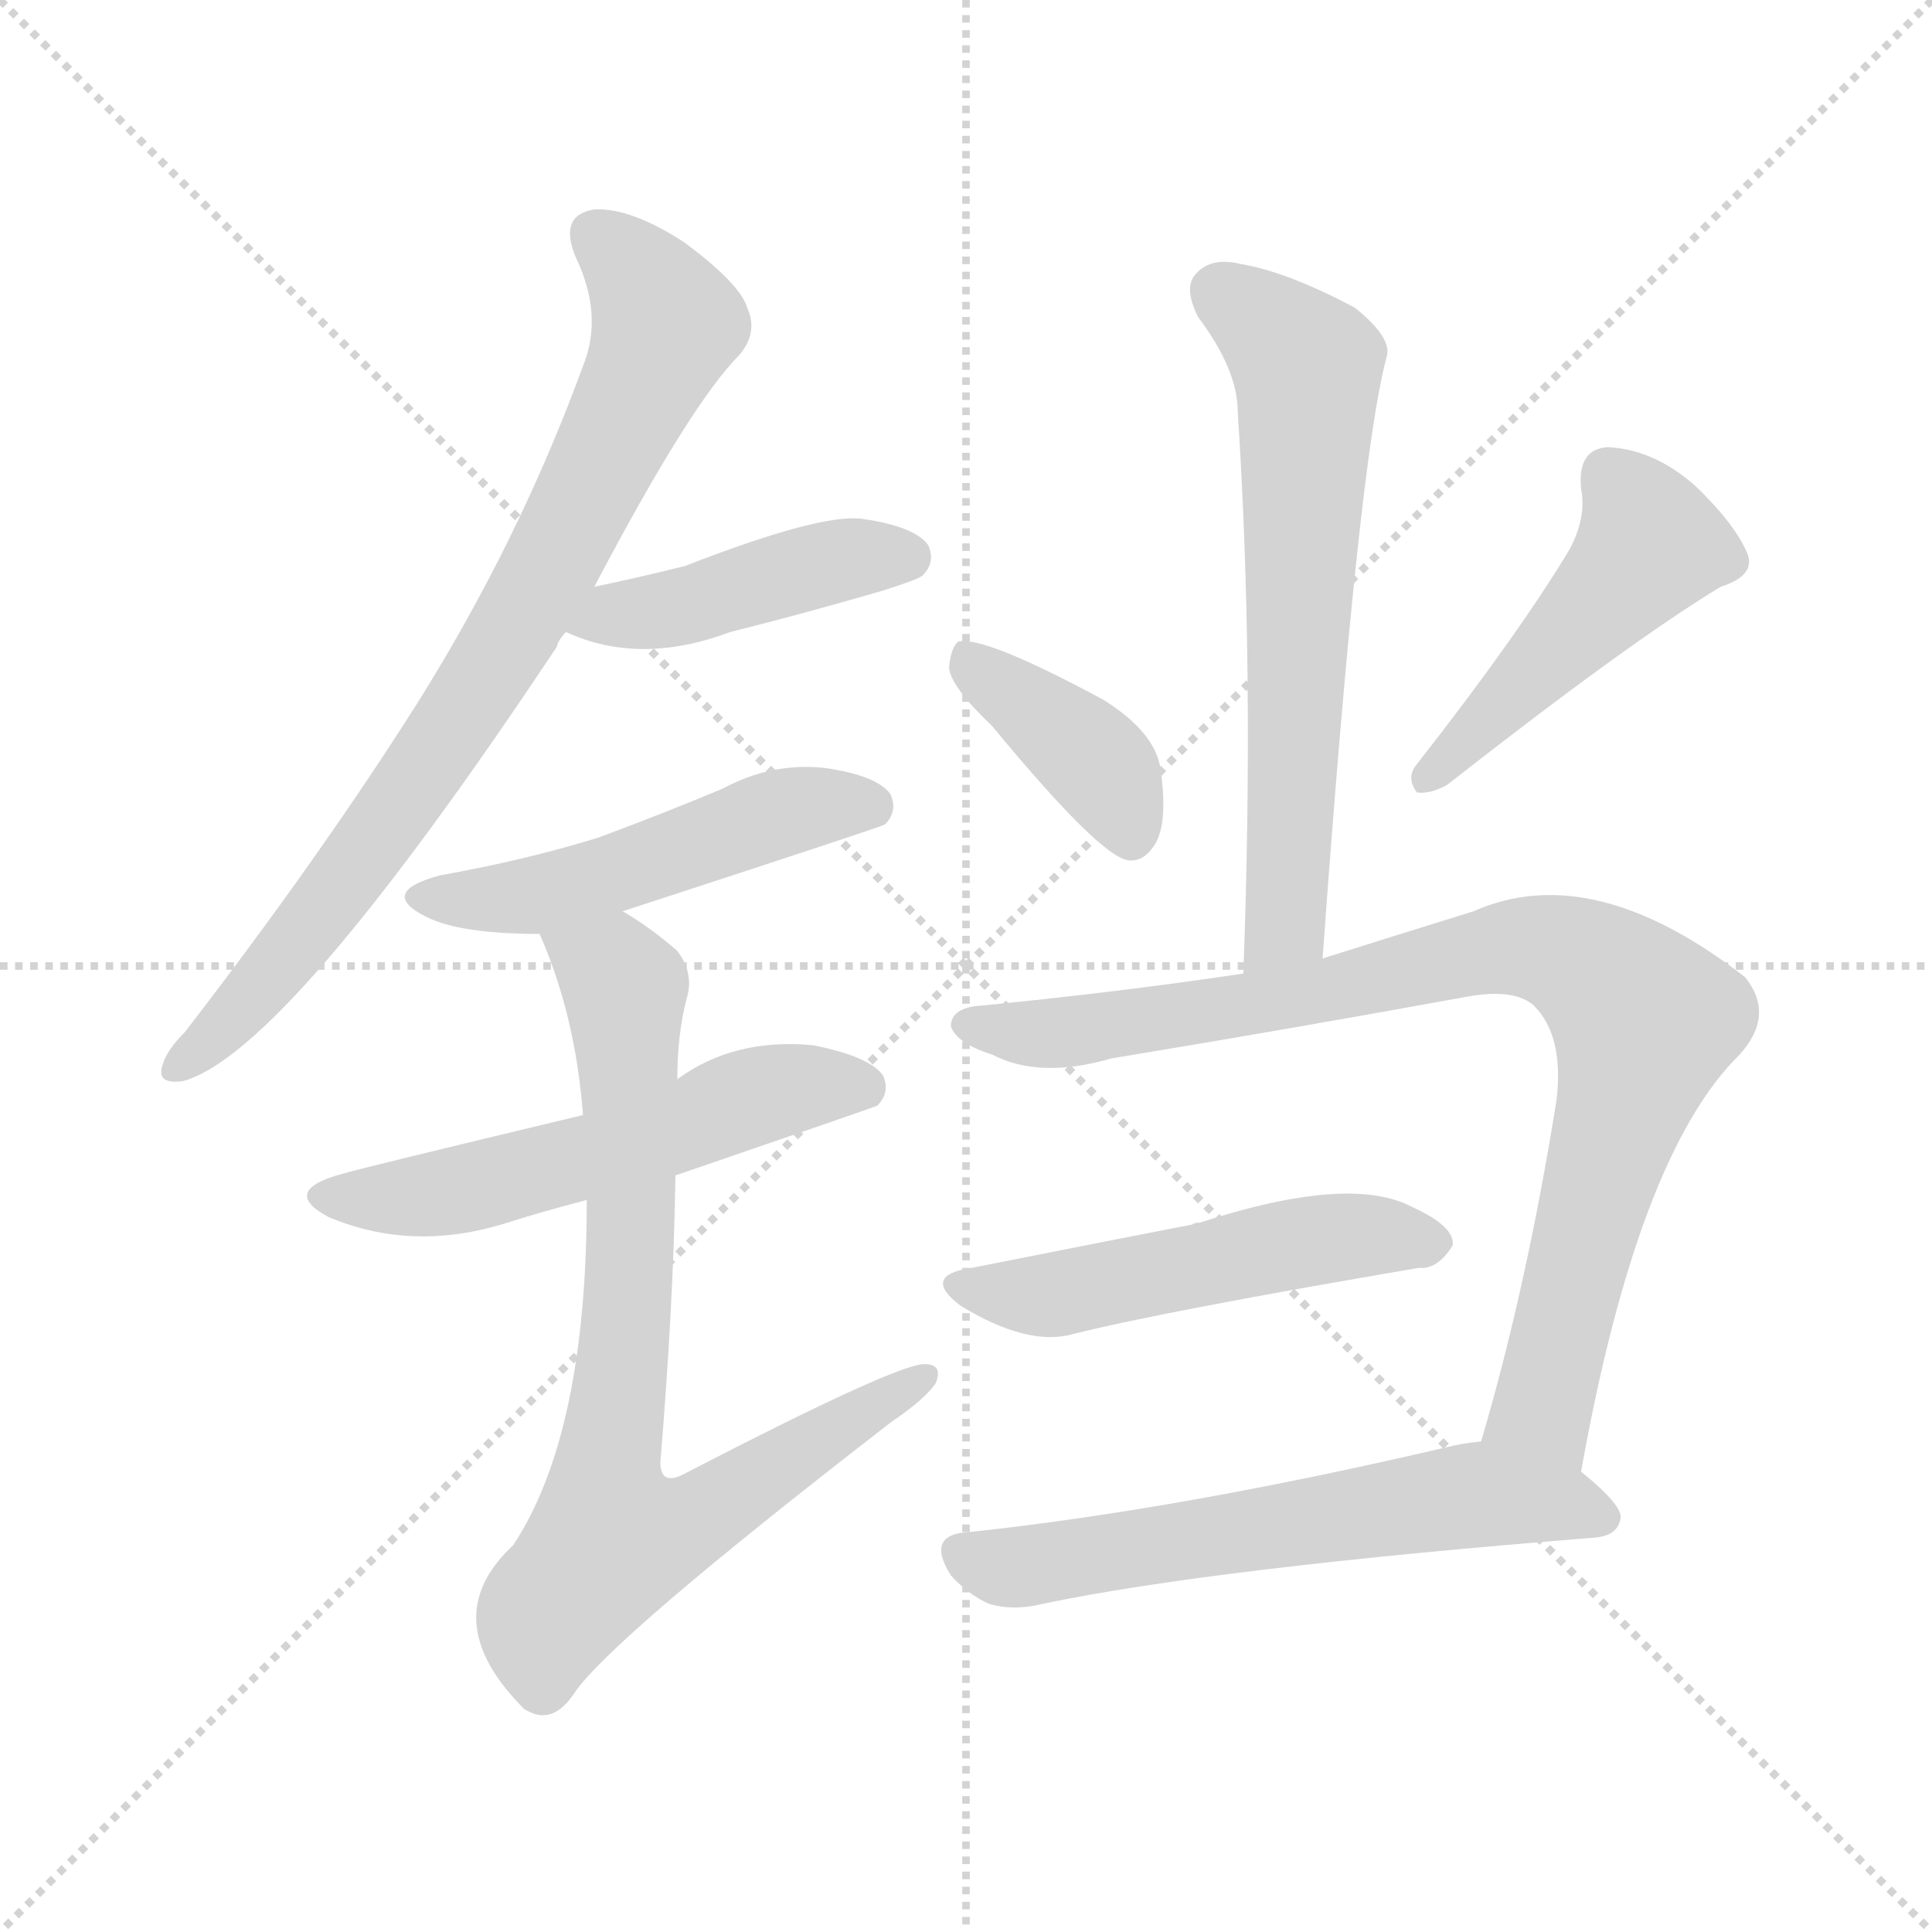 <svg version="1.1" viewBox="0 0 1024 1024" xmlns="http://www.w3.org/2000/svg">
  <g stroke="lightgray" stroke-dasharray="1,1" stroke-width="1" transform="scale(4, 4)">
    <line x1="0" y1="0" x2="256" y2="256"></line>
    <line x1="256" y1="0" x2="0" y2="256"></line>
    <line x1="128" y1="0" x2="128" y2="256"></line>
    <line x1="0" y1="128" x2="256" y2="128"></line>
  </g>
<g transform="scale(1, -1) translate(0, -900)">
   <style type="text/css">
    @keyframes keyframes0 {
      from {
       stroke: blue;
       stroke-dashoffset: 788;
       stroke-width: 128;
       }
       72% {
       animation-timing-function: step-end;
       stroke: blue;
       stroke-dashoffset: 0;
       stroke-width: 128;
       }
       to {
       stroke: black;
       stroke-width: 1024;
       }
       }
       #make-me-a-hanzi-animation-0 {
         animation: keyframes0 0.891s both;
         animation-delay: 0s;
         animation-timing-function: linear;
       }
    @keyframes keyframes1 {
      from {
       stroke: blue;
       stroke-dashoffset: 433;
       stroke-width: 128;
       }
       58% {
       animation-timing-function: step-end;
       stroke: blue;
       stroke-dashoffset: 0;
       stroke-width: 128;
       }
       to {
       stroke: black;
       stroke-width: 1024;
       }
       }
       #make-me-a-hanzi-animation-1 {
         animation: keyframes1 0.602s both;
         animation-delay: 0.891s;
         animation-timing-function: linear;
       }
    @keyframes keyframes2 {
      from {
       stroke: blue;
       stroke-dashoffset: 502;
       stroke-width: 128;
       }
       62% {
       animation-timing-function: step-end;
       stroke: blue;
       stroke-dashoffset: 0;
       stroke-width: 128;
       }
       to {
       stroke: black;
       stroke-width: 1024;
       }
       }
       #make-me-a-hanzi-animation-2 {
         animation: keyframes2 0.659s both;
         animation-delay: 1.494s;
         animation-timing-function: linear;
       }
    @keyframes keyframes3 {
      from {
       stroke: blue;
       stroke-dashoffset: 551;
       stroke-width: 128;
       }
       64% {
       animation-timing-function: step-end;
       stroke: blue;
       stroke-dashoffset: 0;
       stroke-width: 128;
       }
       to {
       stroke: black;
       stroke-width: 1024;
       }
       }
       #make-me-a-hanzi-animation-3 {
         animation: keyframes3 0.698s both;
         animation-delay: 2.152s;
         animation-timing-function: linear;
       }
    @keyframes keyframes4 {
      from {
       stroke: blue;
       stroke-dashoffset: 776;
       stroke-width: 128;
       }
       72% {
       animation-timing-function: step-end;
       stroke: blue;
       stroke-dashoffset: 0;
       stroke-width: 128;
       }
       to {
       stroke: black;
       stroke-width: 1024;
       }
       }
       #make-me-a-hanzi-animation-4 {
         animation: keyframes4 0.882s both;
         animation-delay: 2.851s;
         animation-timing-function: linear;
       }
    @keyframes keyframes5 {
      from {
       stroke: blue;
       stroke-dashoffset: 637;
       stroke-width: 128;
       }
       67% {
       animation-timing-function: step-end;
       stroke: blue;
       stroke-dashoffset: 0;
       stroke-width: 128;
       }
       to {
       stroke: black;
       stroke-width: 1024;
       }
       }
       #make-me-a-hanzi-animation-5 {
         animation: keyframes5 0.768s both;
         animation-delay: 3.732s;
         animation-timing-function: linear;
       }
    @keyframes keyframes6 {
      from {
       stroke: blue;
       stroke-dashoffset: 389;
       stroke-width: 128;
       }
       56% {
       animation-timing-function: step-end;
       stroke: blue;
       stroke-dashoffset: 0;
       stroke-width: 128;
       }
       to {
       stroke: black;
       stroke-width: 1024;
       }
       }
       #make-me-a-hanzi-animation-6 {
         animation: keyframes6 0.567s both;
         animation-delay: 4.5s;
         animation-timing-function: linear;
       }
    @keyframes keyframes7 {
      from {
       stroke: blue;
       stroke-dashoffset: 471;
       stroke-width: 128;
       }
       61% {
       animation-timing-function: step-end;
       stroke: blue;
       stroke-dashoffset: 0;
       stroke-width: 128;
       }
       to {
       stroke: black;
       stroke-width: 1024;
       }
       }
       #make-me-a-hanzi-animation-7 {
         animation: keyframes7 0.633s both;
         animation-delay: 5.067s;
         animation-timing-function: linear;
       }
    @keyframes keyframes8 {
      from {
       stroke: blue;
       stroke-dashoffset: 872;
       stroke-width: 128;
       }
       74% {
       animation-timing-function: step-end;
       stroke: blue;
       stroke-dashoffset: 0;
       stroke-width: 128;
       }
       to {
       stroke: black;
       stroke-width: 1024;
       }
       }
       #make-me-a-hanzi-animation-8 {
         animation: keyframes8 0.96s both;
         animation-delay: 5.7s;
         animation-timing-function: linear;
       }
    @keyframes keyframes9 {
      from {
       stroke: blue;
       stroke-dashoffset: 508;
       stroke-width: 128;
       }
       62% {
       animation-timing-function: step-end;
       stroke: blue;
       stroke-dashoffset: 0;
       stroke-width: 128;
       }
       to {
       stroke: black;
       stroke-width: 1024;
       }
       }
       #make-me-a-hanzi-animation-9 {
         animation: keyframes9 0.663s both;
         animation-delay: 6.66s;
         animation-timing-function: linear;
       }
    @keyframes keyframes10 {
      from {
       stroke: blue;
       stroke-dashoffset: 599;
       stroke-width: 128;
       }
       66% {
       animation-timing-function: step-end;
       stroke: blue;
       stroke-dashoffset: 0;
       stroke-width: 128;
       }
       to {
       stroke: black;
       stroke-width: 1024;
       }
       }
       #make-me-a-hanzi-animation-10 {
         animation: keyframes10 0.737s both;
         animation-delay: 7.323s;
         animation-timing-function: linear;
       }
</style>
<path d="M 315.0 589.0 Q 366.0 686.0 392.0 712.0 Q 402.0 724.0 396.0 737.0 Q 392.0 750.0 362.0 772.0 Q 334.0 790.0 315.0 789.0 Q 296.0 786.0 305.0 764.0 Q 320.0 733.0 309.0 706.0 Q 275.0 613.0 221.0 527.0 Q 169.0 445.0 98.0 353.0 Q 88.0 343.0 86.0 335.0 Q 83.0 325.0 97.0 327.0 Q 152.0 342.0 295.0 557.0 Q 296.0 561.0 300.0 565.0 L 315.0 589.0 Z" fill="lightgray"></path> 
<path d="M 300.0 565.0 Q 339.0 547.0 387.0 565.0 Q 427.0 575.0 468.0 587.0 Q 487.0 593.0 489.0 595.0 Q 496.0 602.0 492.0 611.0 Q 485.0 621.0 457.0 625.0 Q 435.0 628.0 363.0 600.0 Q 339.0 594.0 315.0 589.0 C 286.0 583.0 272.0 577.0 300.0 565.0 Z" fill="lightgray"></path> 
<path d="M 330.0 417.0 Q 468.0 462.0 469.0 463.0 Q 476.0 470.0 472.0 479.0 Q 465.0 489.0 437.0 493.0 Q 409.0 496.0 383.0 482.0 Q 352.0 469.0 317.0 456.0 Q 278.0 444.0 233.0 436.0 Q 200.0 427.0 226.0 414.0 Q 244.0 405.0 286.0 405.0 L 330.0 417.0 Z" fill="lightgray"></path> 
<path d="M 358.0 277.0 Q 463.0 313.0 465.0 314.0 Q 472.0 321.0 468.0 330.0 Q 461.0 340.0 431.0 346.0 Q 389.0 350.0 359.0 328.0 L 309.0 309.0 Q 192.0 281.0 182.0 278.0 Q 148.0 269.0 174.0 255.0 Q 219.0 236.0 269.0 252.0 Q 288.0 258.0 311.0 264.0 L 358.0 277.0 Z" fill="lightgray"></path> 
<path d="M 311.0 264.0 Q 311.0 140.0 272.0 81.0 Q 230.0 42.0 278.0 -6.0 L 280.0 -7.0 Q 293.0 -14.0 304.0 2.0 Q 322.0 30.0 472.0 146.0 Q 491.0 159.0 496.0 167.0 Q 500.0 177.0 490.0 177.0 Q 475.0 177.0 363.0 119.0 Q 350.0 112.0 350.0 125.0 Q 357.0 209.0 358.0 277.0 L 359.0 328.0 Q 359.0 352.0 364.0 371.0 Q 368.0 384.0 359.0 396.0 Q 344.0 409.0 330.0 417.0 C 305.0 433.0 275.0 433.0 286.0 405.0 Q 305.0 362.0 309.0 309.0 L 311.0 264.0 Z" fill="lightgray"></path> 
<path d="M 701.0 392.0 Q 720.0 656.0 735.0 711.0 Q 738.0 721.0 718.0 737.0 Q 682.0 756.0 658.0 760.0 Q 642.0 764.0 634.0 755.0 Q 627.0 748.0 635.0 732.0 Q 656.0 704.0 656.0 682.0 Q 665.0 546.0 659.0 384.0 C 658.0 354.0 699.0 362.0 701.0 392.0 Z" fill="lightgray"></path> 
<path d="M 526.0 515.0 Q 583.0 446.0 598.0 444.0 Q 607.0 443.0 613.0 454.0 Q 619.0 466.0 615.0 493.0 Q 612.0 512.0 585.0 529.0 Q 522.0 563.0 508.0 560.0 Q 504.0 557.0 503.0 546.0 Q 504.0 536.0 526.0 515.0 Z" fill="lightgray"></path> 
<path d="M 832.0 609.0 Q 805.0 564.0 751.0 495.0 Q 745.0 488.0 751.0 480.0 Q 758.0 479.0 767.0 484.0 Q 864.0 560.0 912.0 589.0 Q 931.0 595.0 926.0 607.0 Q 919.0 623.0 898.0 643.0 Q 876.0 662.0 852.0 663.0 Q 836.0 662.0 838.0 641.0 Q 841.0 626.0 832.0 609.0 Z" fill="lightgray"></path> 
<path d="M 838.0 120.0 Q 868.0 288.0 922.0 341.0 Q 941.0 362.0 925.0 382.0 Q 844.0 445.0 781.0 417.0 Q 739.0 404.0 701.0 392.0 L 659.0 384.0 Q 592.0 374.0 520.0 367.0 Q 504.0 366.0 504.0 356.0 Q 507.0 347.0 526.0 341.0 Q 551.0 328.0 589.0 339.0 Q 686.0 355.0 779.0 372.0 Q 803.0 376.0 813.0 367.0 Q 829.0 351.0 825.0 317.0 Q 809.0 217.0 785.0 136.0 C 777.0 107.0 832.0 91.0 838.0 120.0 Z" fill="lightgray"></path> 
<path d="M 515.0 228.0 Q 488.0 224.0 509.0 208.0 Q 545.0 186.0 569.0 193.0 Q 617.0 205.0 752.0 228.0 Q 762.0 227.0 770.0 240.0 Q 771.0 250.0 749.0 260.0 Q 716.0 278.0 636.0 252.0 Q 633.0 252.0 632.0 251.0 Q 611.0 247.0 515.0 228.0 Z" fill="lightgray"></path> 
<path d="M 785.0 136.0 Q 775.0 135.0 767.0 133.0 Q 626.0 100.0 514.0 88.0 Q 490.0 87.0 504.0 65.0 Q 513.0 55.0 524.0 50.0 Q 537.0 46.0 553.0 50.0 Q 644.0 69.0 845.0 85.0 Q 858.0 86.0 859.0 96.0 Q 859.0 103.0 838.0 120.0 C 815.0 139.0 814.0 140.0 785.0 136.0 Z" fill="lightgray"></path> 
      <clipPath id="make-me-a-hanzi-clip-0">
      <path d="M 315.0 589.0 Q 366.0 686.0 392.0 712.0 Q 402.0 724.0 396.0 737.0 Q 392.0 750.0 362.0 772.0 Q 334.0 790.0 315.0 789.0 Q 296.0 786.0 305.0 764.0 Q 320.0 733.0 309.0 706.0 Q 275.0 613.0 221.0 527.0 Q 169.0 445.0 98.0 353.0 Q 88.0 343.0 86.0 335.0 Q 83.0 325.0 97.0 327.0 Q 152.0 342.0 295.0 557.0 Q 296.0 561.0 300.0 565.0 L 315.0 589.0 Z" fill="lightgray"></path>
      </clipPath>
      <path clip-path="url(#make-me-a-hanzi-clip-0)" d="M 316.0 774.0 L 341.0 751.0 L 352.0 725.0 L 298.0 610.0 L 242.0 516.0 L 181.0 430.0 L 134.0 372.0 L 95.0 336.0 " fill="none" id="make-me-a-hanzi-animation-0" stroke-dasharray="660 1320" stroke-linecap="round"></path>

      <clipPath id="make-me-a-hanzi-clip-1">
      <path d="M 300.0 565.0 Q 339.0 547.0 387.0 565.0 Q 427.0 575.0 468.0 587.0 Q 487.0 593.0 489.0 595.0 Q 496.0 602.0 492.0 611.0 Q 485.0 621.0 457.0 625.0 Q 435.0 628.0 363.0 600.0 Q 339.0 594.0 315.0 589.0 C 286.0 583.0 272.0 577.0 300.0 565.0 Z" fill="lightgray"></path>
      </clipPath>
      <path clip-path="url(#make-me-a-hanzi-clip-1)" d="M 309.0 568.0 L 447.0 604.0 L 481.0 605.0 " fill="none" id="make-me-a-hanzi-animation-1" stroke-dasharray="305 610" stroke-linecap="round"></path>

      <clipPath id="make-me-a-hanzi-clip-2">
      <path d="M 330.0 417.0 Q 468.0 462.0 469.0 463.0 Q 476.0 470.0 472.0 479.0 Q 465.0 489.0 437.0 493.0 Q 409.0 496.0 383.0 482.0 Q 352.0 469.0 317.0 456.0 Q 278.0 444.0 233.0 436.0 Q 200.0 427.0 226.0 414.0 Q 244.0 405.0 286.0 405.0 L 330.0 417.0 Z" fill="lightgray"></path>
      </clipPath>
      <path clip-path="url(#make-me-a-hanzi-clip-2)" d="M 227.0 426.0 L 288.0 427.0 L 337.0 439.0 L 409.0 468.0 L 442.0 474.0 L 465.0 470.0 " fill="none" id="make-me-a-hanzi-animation-2" stroke-dasharray="374 748" stroke-linecap="round"></path>

      <clipPath id="make-me-a-hanzi-clip-3">
      <path d="M 358.0 277.0 Q 463.0 313.0 465.0 314.0 Q 472.0 321.0 468.0 330.0 Q 461.0 340.0 431.0 346.0 Q 389.0 350.0 359.0 328.0 L 309.0 309.0 Q 192.0 281.0 182.0 278.0 Q 148.0 269.0 174.0 255.0 Q 219.0 236.0 269.0 252.0 Q 288.0 258.0 311.0 264.0 L 358.0 277.0 Z" fill="lightgray"></path>
      </clipPath>
      <path clip-path="url(#make-me-a-hanzi-clip-3)" d="M 175.0 267.0 L 228.0 266.0 L 362.0 302.0 L 398.0 319.0 L 435.0 325.0 L 461.0 321.0 " fill="none" id="make-me-a-hanzi-animation-3" stroke-dasharray="423 846" stroke-linecap="round"></path>

      <clipPath id="make-me-a-hanzi-clip-4">
      <path d="M 311.0 264.0 Q 311.0 140.0 272.0 81.0 Q 230.0 42.0 278.0 -6.0 L 280.0 -7.0 Q 293.0 -14.0 304.0 2.0 Q 322.0 30.0 472.0 146.0 Q 491.0 159.0 496.0 167.0 Q 500.0 177.0 490.0 177.0 Q 475.0 177.0 363.0 119.0 Q 350.0 112.0 350.0 125.0 Q 357.0 209.0 358.0 277.0 L 359.0 328.0 Q 359.0 352.0 364.0 371.0 Q 368.0 384.0 359.0 396.0 Q 344.0 409.0 330.0 417.0 C 305.0 433.0 275.0 433.0 286.0 405.0 Q 305.0 362.0 309.0 309.0 L 311.0 264.0 Z" fill="lightgray"></path>
      </clipPath>
      <path clip-path="url(#make-me-a-hanzi-clip-4)" d="M 295.0 401.0 L 327.0 382.0 L 332.0 371.0 L 334.0 228.0 L 321.0 111.0 L 326.0 87.0 L 375.0 98.0 L 489.0 170.0 " fill="none" id="make-me-a-hanzi-animation-4" stroke-dasharray="648 1296" stroke-linecap="round"></path>

      <clipPath id="make-me-a-hanzi-clip-5">
      <path d="M 701.0 392.0 Q 720.0 656.0 735.0 711.0 Q 738.0 721.0 718.0 737.0 Q 682.0 756.0 658.0 760.0 Q 642.0 764.0 634.0 755.0 Q 627.0 748.0 635.0 732.0 Q 656.0 704.0 656.0 682.0 Q 665.0 546.0 659.0 384.0 C 658.0 354.0 699.0 362.0 701.0 392.0 Z" fill="lightgray"></path>
      </clipPath>
      <path clip-path="url(#make-me-a-hanzi-clip-5)" d="M 646.0 746.0 L 684.0 716.0 L 693.0 702.0 L 684.0 430.0 L 677.0 404.0 L 665.0 392.0 " fill="none" id="make-me-a-hanzi-animation-5" stroke-dasharray="509 1018" stroke-linecap="round"></path>

      <clipPath id="make-me-a-hanzi-clip-6">
      <path d="M 526.0 515.0 Q 583.0 446.0 598.0 444.0 Q 607.0 443.0 613.0 454.0 Q 619.0 466.0 615.0 493.0 Q 612.0 512.0 585.0 529.0 Q 522.0 563.0 508.0 560.0 Q 504.0 557.0 503.0 546.0 Q 504.0 536.0 526.0 515.0 Z" fill="lightgray"></path>
      </clipPath>
      <path clip-path="url(#make-me-a-hanzi-clip-6)" d="M 511.0 551.0 L 576.0 501.0 L 600.0 456.0 " fill="none" id="make-me-a-hanzi-animation-6" stroke-dasharray="261 522" stroke-linecap="round"></path>

      <clipPath id="make-me-a-hanzi-clip-7">
      <path d="M 832.0 609.0 Q 805.0 564.0 751.0 495.0 Q 745.0 488.0 751.0 480.0 Q 758.0 479.0 767.0 484.0 Q 864.0 560.0 912.0 589.0 Q 931.0 595.0 926.0 607.0 Q 919.0 623.0 898.0 643.0 Q 876.0 662.0 852.0 663.0 Q 836.0 662.0 838.0 641.0 Q 841.0 626.0 832.0 609.0 Z" fill="lightgray"></path>
      </clipPath>
      <path clip-path="url(#make-me-a-hanzi-clip-7)" d="M 853.0 647.0 L 875.0 612.0 L 754.0 488.0 " fill="none" id="make-me-a-hanzi-animation-7" stroke-dasharray="343 686" stroke-linecap="round"></path>

      <clipPath id="make-me-a-hanzi-clip-8">
      <path d="M 838.0 120.0 Q 868.0 288.0 922.0 341.0 Q 941.0 362.0 925.0 382.0 Q 844.0 445.0 781.0 417.0 Q 739.0 404.0 701.0 392.0 L 659.0 384.0 Q 592.0 374.0 520.0 367.0 Q 504.0 366.0 504.0 356.0 Q 507.0 347.0 526.0 341.0 Q 551.0 328.0 589.0 339.0 Q 686.0 355.0 779.0 372.0 Q 803.0 376.0 813.0 367.0 Q 829.0 351.0 825.0 317.0 Q 809.0 217.0 785.0 136.0 C 777.0 107.0 832.0 91.0 838.0 120.0 Z" fill="lightgray"></path>
      </clipPath>
      <path clip-path="url(#make-me-a-hanzi-clip-8)" d="M 513.0 356.0 L 549.0 352.0 L 594.0 357.0 L 795.0 397.0 L 836.0 392.0 L 872.0 359.0 L 818.0 154.0 L 834.0 132.0 " fill="none" id="make-me-a-hanzi-animation-8" stroke-dasharray="744 1488" stroke-linecap="round"></path>

      <clipPath id="make-me-a-hanzi-clip-9">
      <path d="M 515.0 228.0 Q 488.0 224.0 509.0 208.0 Q 545.0 186.0 569.0 193.0 Q 617.0 205.0 752.0 228.0 Q 762.0 227.0 770.0 240.0 Q 771.0 250.0 749.0 260.0 Q 716.0 278.0 636.0 252.0 Q 633.0 252.0 632.0 251.0 Q 611.0 247.0 515.0 228.0 Z" fill="lightgray"></path>
      </clipPath>
      <path clip-path="url(#make-me-a-hanzi-clip-9)" d="M 510.0 219.0 L 560.0 214.0 L 685.0 241.0 L 759.0 241.0 " fill="none" id="make-me-a-hanzi-animation-9" stroke-dasharray="380 760" stroke-linecap="round"></path>

      <clipPath id="make-me-a-hanzi-clip-10">
      <path d="M 785.0 136.0 Q 775.0 135.0 767.0 133.0 Q 626.0 100.0 514.0 88.0 Q 490.0 87.0 504.0 65.0 Q 513.0 55.0 524.0 50.0 Q 537.0 46.0 553.0 50.0 Q 644.0 69.0 845.0 85.0 Q 858.0 86.0 859.0 96.0 Q 859.0 103.0 838.0 120.0 C 815.0 139.0 814.0 140.0 785.0 136.0 Z" fill="lightgray"></path>
      </clipPath>
      <path clip-path="url(#make-me-a-hanzi-clip-10)" d="M 511.0 76.0 L 543.0 69.0 L 784.0 108.0 L 849.0 96.0 " fill="none" id="make-me-a-hanzi-animation-10" stroke-dasharray="471 942" stroke-linecap="round"></path>

</g>
</svg>
